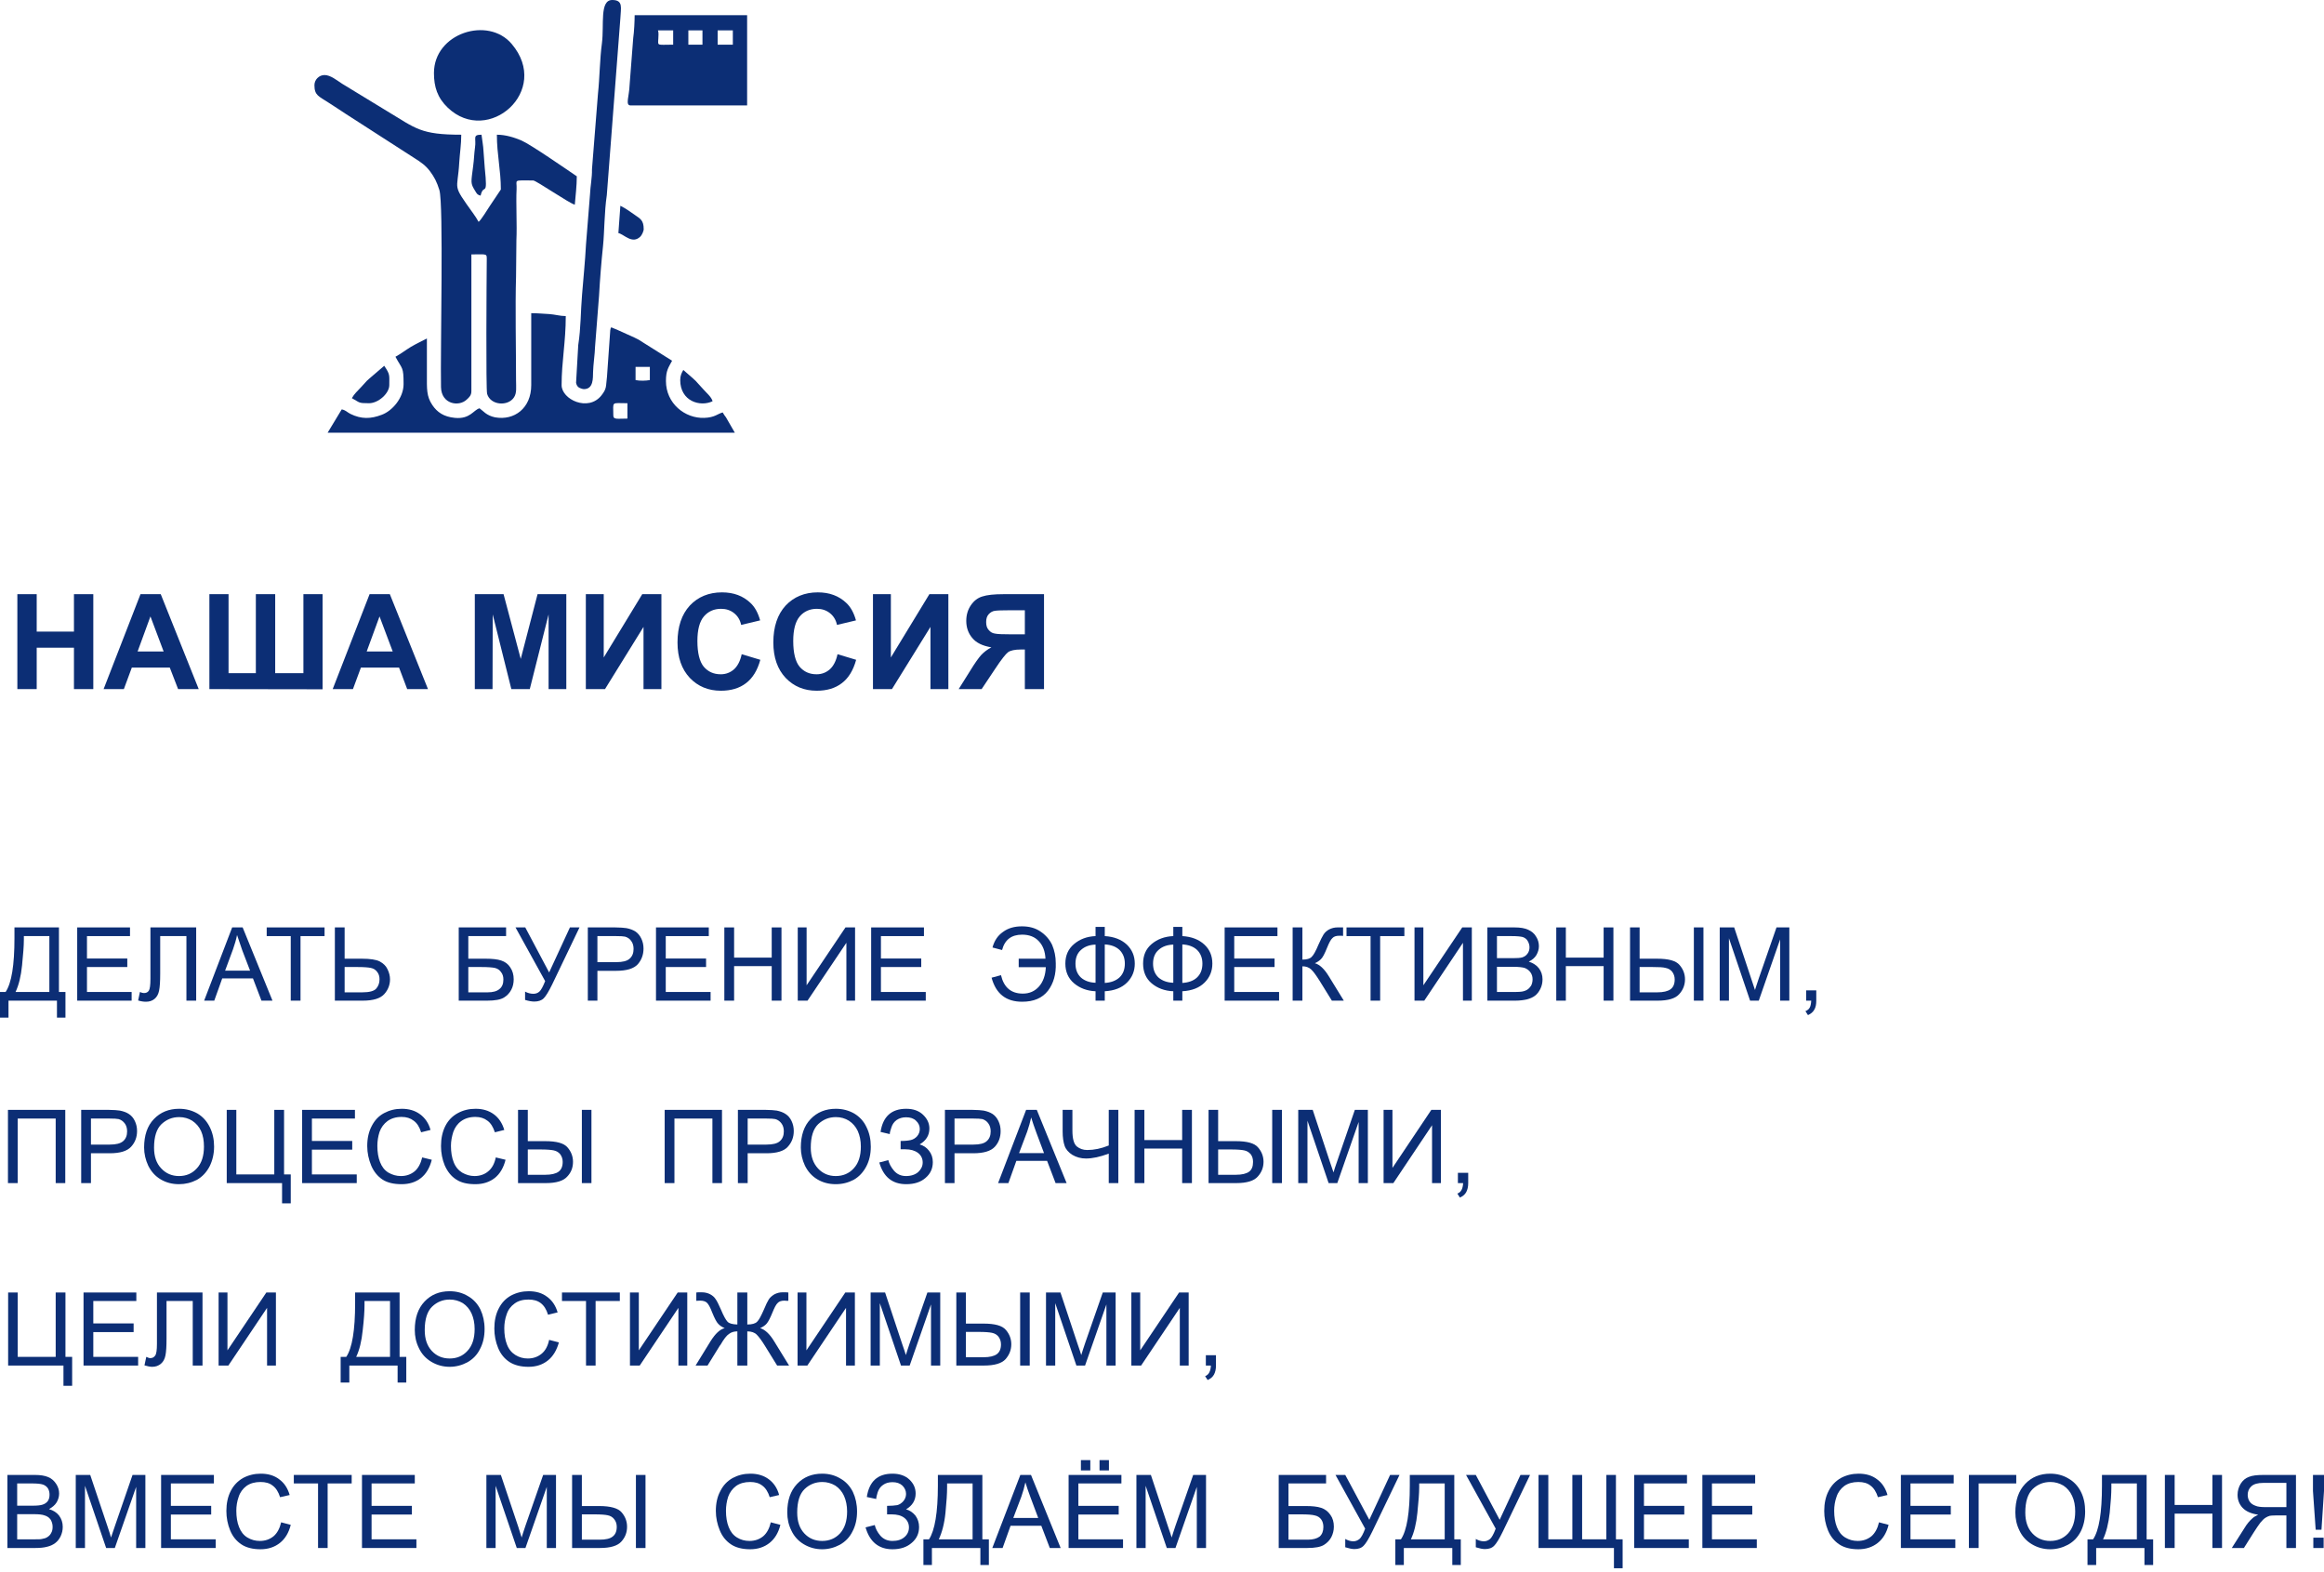 <svg width="442" height="299" viewBox="0 0 442 299" fill="none" xmlns="http://www.w3.org/2000/svg">
<path d="M3.301 131.056V113.002H6.981V120.12H14.065V113.002H17.745V131.056H14.065V123.181H6.981V131.056H3.301Z" fill="#0C2E75"/>
<path d="M37.794 131.056H33.873L32.291 126.964H25.07L23.557 131.056H19.705L26.72 113.002H30.572L37.794 131.056V131.056ZM31.122 123.903L28.612 117.232L26.17 123.903H31.122Z" fill="#0C2E75"/>
<path d="M39.822 113.002H43.468V128.03H48.66V113.002H52.34V128.03H57.705V113.002H61.35V131.09L39.822 131.056V113.002Z" fill="#0C2E75"/>
<path d="M81.398 131.056H77.444L75.896 126.964H68.64L67.127 131.056H63.275L70.291 113.002H74.142L81.398 131.056ZM74.692 123.903L72.182 117.232L69.74 123.903H74.692Z" fill="#0C2E75"/>
<path d="M90.305 131.056V113.002H95.773L99.04 125.313L102.238 113.002H107.706V131.056H104.336V116.853L100.759 131.056H97.252L93.71 116.853L93.675 131.056H90.305Z" fill="#0C2E75"/>
<path d="M111.42 113.002H114.824V125.038L122.149 113.002H125.794V131.056H122.39V119.226L115.065 131.056H111.42V113.002Z" fill="#0C2E75"/>
<path d="M141.063 124.419L144.605 125.485C144.055 127.48 143.161 128.958 141.888 129.921C140.65 130.884 139.034 131.366 137.108 131.366C134.701 131.366 132.741 130.54 131.193 128.924C129.646 127.273 128.855 125.038 128.855 122.184C128.855 119.192 129.646 116.853 131.193 115.168C132.741 113.518 134.804 112.658 137.315 112.658C139.55 112.658 141.338 113.346 142.714 114.653C143.539 115.409 144.158 116.51 144.571 117.988L140.96 118.848C140.754 117.885 140.306 117.163 139.619 116.613C138.931 116.062 138.106 115.787 137.143 115.787C135.802 115.787 134.701 116.269 133.876 117.232C133.05 118.195 132.638 119.776 132.638 121.909C132.638 124.178 133.05 125.829 133.841 126.792C134.667 127.755 135.733 128.236 137.074 128.236C138.037 128.236 138.862 127.927 139.584 127.308C140.272 126.689 140.788 125.726 141.063 124.419Z" fill="#0C2E75"/>
<path d="M159.289 124.419L162.831 125.485C162.281 127.48 161.387 128.958 160.114 129.921C158.876 130.884 157.26 131.366 155.334 131.366C152.927 131.366 150.967 130.54 149.419 128.924C147.872 127.273 147.081 125.038 147.081 122.184C147.081 119.192 147.872 116.853 149.419 115.168C150.967 113.518 153.03 112.658 155.541 112.658C157.776 112.658 159.564 113.346 160.94 114.653C161.765 115.409 162.384 116.51 162.797 117.988L159.186 118.848C158.98 117.885 158.533 117.163 157.845 116.613C157.157 116.062 156.332 115.787 155.369 115.787C154.028 115.787 152.927 116.269 152.102 117.232C151.276 118.195 150.864 119.776 150.864 121.909C150.864 124.178 151.276 125.829 152.067 126.792C152.893 127.755 153.959 128.236 155.3 128.236C156.263 128.236 157.088 127.927 157.81 127.308C158.498 126.689 159.014 125.726 159.289 124.419Z" fill="#0C2E75"/>
<path d="M166.029 113.002H169.434V125.038L176.759 113.002H180.369V131.056H176.965V119.226L169.64 131.056H166.029V113.002Z" fill="#0C2E75"/>
<path d="M194.916 131.056V123.525H194.159C193.025 123.525 192.199 123.697 191.718 124.041C191.271 124.385 190.445 125.416 189.311 127.136L186.697 131.056H182.33L184.53 127.548C185.39 126.138 186.078 125.175 186.594 124.591C187.11 124.041 187.763 123.525 188.554 123.112C186.869 122.837 185.665 122.252 184.909 121.324C184.152 120.43 183.774 119.329 183.774 118.091C183.774 116.991 184.049 115.994 184.634 115.134C185.184 114.309 185.906 113.724 186.8 113.449C187.729 113.139 189.07 113.002 190.892 113.002H198.561V131.056H194.916V131.056ZM194.916 116.062H192.062C190.617 116.062 189.654 116.097 189.207 116.166C188.76 116.234 188.382 116.441 188.038 116.819C187.694 117.197 187.557 117.679 187.557 118.298C187.557 118.951 187.694 119.433 188.038 119.811C188.348 120.189 188.726 120.43 189.242 120.499C189.723 120.602 190.72 120.636 192.199 120.636H194.916V116.062Z" fill="#0C2E75"/>
<path fill-rule="evenodd" clip-rule="evenodd" d="M59.802 16.197C59.802 18.157 60.628 18.295 62.45 19.498C63.585 20.255 64.617 20.874 65.717 21.631L78.854 30.09C80.057 30.847 80.951 31.466 81.777 32.566C82.602 33.667 83.084 34.595 83.565 36.143C84.39 38.894 83.737 66.371 83.874 73.626C83.943 76.894 87.279 77.409 88.758 75.999C89.239 75.552 89.652 75.208 89.652 74.383V48.385C92.816 48.385 92.575 48.11 92.575 49.692C92.54 53.234 92.403 74.074 92.644 74.899C93.263 77.1 96.633 77.341 97.767 75.552C98.318 74.727 98.146 73.592 98.146 72.285C98.146 66.439 97.974 58.186 98.146 52.615L98.215 45.668C98.352 42.849 98.111 38.619 98.249 35.971C98.352 34.079 97.389 34.32 101.413 34.32C101.963 34.32 108.291 38.688 109.322 38.928C109.46 37.243 109.7 35.352 109.7 33.529C107.775 32.222 100.931 27.477 99.177 26.72C97.871 26.17 96.22 25.62 94.501 25.62C94.501 29.402 95.257 32.325 95.257 36.039C95.257 36.039 93.366 38.859 93.159 39.169C92.712 39.857 91.509 41.817 91.027 42.195C90.718 41.645 90.408 41.163 90.064 40.682C85.835 34.767 87.038 36.555 87.348 30.847C87.451 29.162 87.726 27.477 87.726 25.62C79.989 25.62 79.129 24.451 73.695 21.183L65.064 15.922C64.101 15.303 62.863 14.271 61.728 14.271C60.662 14.271 59.802 15.165 59.802 16.197V16.197Z" fill="#0C2E75"/>
<path fill-rule="evenodd" clip-rule="evenodd" d="M116.647 79.026C116.647 76.24 116.166 76.687 119.33 76.687V79.61C117.473 79.61 116.647 79.851 116.647 79.026ZM120.877 69.775H123.594V72.285C122.803 72.423 121.703 72.457 120.877 72.285V69.775ZM101.035 73.248C101.035 77.65 97.802 80.023 94.157 79.37C92.472 79.026 91.853 78.097 91.2 77.65C90.065 77.96 89.411 79.748 86.523 79.473C84.391 79.266 83.153 78.407 82.224 77.031C81.089 75.346 81.192 73.936 81.192 71.323C81.192 68.984 81.192 66.68 81.192 64.376C80.126 64.926 79.232 65.339 78.166 65.958C77.1 66.611 76.275 67.265 75.209 67.849C76.516 70.291 76.756 69.672 76.756 73.042C76.756 75.69 74.59 78.166 72.595 78.888C70.532 79.679 68.744 79.748 66.646 78.716C65.924 78.338 65.786 78.028 64.995 77.856L62.313 82.293H139.757L138.072 79.37C137.762 78.922 137.728 78.957 137.453 78.441C136.49 78.682 135.974 79.404 133.945 79.473C130.265 79.61 126.655 76.722 126.655 72.457C126.655 70.428 127.136 69.913 127.824 68.606L121.427 64.582C121.152 64.445 120.946 64.342 120.671 64.204L117.473 62.76C116.028 62.209 116.235 62.003 116.063 62.828L115.444 71.632C115.203 73.523 115.444 73.867 114.378 75.209C111.867 78.372 106.812 75.965 106.812 73.248C106.812 68.709 107.603 65.098 107.603 60.112C106.503 60.112 105.54 59.802 104.508 59.733C103.133 59.665 102.307 59.562 101.035 59.562V73.248V73.248Z" fill="#0C2E75"/>
<path fill-rule="evenodd" clip-rule="evenodd" d="M136.489 5.777H139.378V8.494H136.489V5.777V5.777ZM130.918 5.777H133.601V8.494H130.918V5.777V5.777ZM125.141 5.777H128.03V8.494C124.866 8.494 125.141 8.804 125.21 7.29C125.21 6.878 125.313 6.224 125.141 5.777V5.777ZM119.914 20.049H142.095V2.889H120.705C120.705 4.024 120.602 6.087 120.43 7.256L119.742 16.197C119.673 18.295 118.882 20.049 119.914 20.049Z" fill="#0C2E75"/>
<path fill-rule="evenodd" clip-rule="evenodd" d="M111.042 74.005C112.899 74.005 112.761 71.907 112.796 70.738C112.83 69.328 113.139 67.333 113.174 65.923L113.93 56.26C114.102 53.165 114.377 49.726 114.687 46.803C114.962 44.19 114.928 40.304 115.409 37.106L117.988 3.473C118.057 1.548 118.607 0 116.441 0C113.999 0 114.928 4.746 114.481 8.219C114.068 11.245 114.068 14.65 113.724 17.882L112.589 32.188C112.624 33.804 112.28 35.352 112.211 37.002L111.454 46.459C111.282 49.761 110.939 52.993 110.698 56.088C110.423 59.321 110.491 62.313 109.976 65.614L109.563 72.801C109.632 73.145 109.769 73.455 110.044 73.661C110.216 73.799 110.801 74.005 111.042 74.005V74.005Z" fill="#0C2E75"/>
<path fill-rule="evenodd" clip-rule="evenodd" d="M82.533 13.893C82.533 16.507 83.187 18.604 85.181 20.496C92.85 27.786 104.886 17.263 97.32 8.357C92.816 3.026 82.533 6.293 82.533 13.893Z" fill="#0C2E75"/>
<path fill-rule="evenodd" clip-rule="evenodd" d="M66.921 75.724C68.503 76.584 68.09 76.687 70.188 76.687C71.942 76.687 74.039 74.83 74.039 73.248C74.039 71.288 74.211 71.254 73.076 69.569L70.188 72.045C70.016 72.182 69.947 72.251 69.775 72.423L68.675 73.627C67.953 74.418 67.402 74.865 66.921 75.724V75.724Z" fill="#0C2E75"/>
<path fill-rule="evenodd" clip-rule="evenodd" d="M91.406 37.209C91.99 34.664 92.816 37.897 92.197 31.947C92.093 30.847 92.059 29.781 91.956 28.715C91.921 27.752 91.681 26.548 91.578 25.62C89.789 25.62 90.615 26.273 90.34 28.061C90.168 29.299 90.168 30.297 89.996 31.535C89.583 34.802 89.445 34.802 90.374 36.315C90.718 36.865 90.752 37.037 91.406 37.209Z" fill="#0C2E75"/>
<path fill-rule="evenodd" clip-rule="evenodd" d="M117.61 44.327C118.71 44.568 120.223 46.494 121.771 45.015C122.046 44.774 122.424 43.983 122.424 43.571C122.424 41.817 121.702 41.576 120.705 40.854C119.776 40.201 119.02 39.65 117.988 39.135L117.61 44.327V44.327Z" fill="#0C2E75"/>
<path fill-rule="evenodd" clip-rule="evenodd" d="M129.371 72.285C129.371 76.309 133.154 77.444 135.527 76.309C135.32 75.484 134.289 74.658 133.67 73.936L132.294 72.423C132.122 72.251 132.053 72.182 131.881 72.045C131.881 72.01 131.813 71.976 131.813 71.976L129.956 70.36C129.646 70.91 129.371 71.426 129.371 72.285V72.285Z" fill="#0C2E75"/>
<path d="M2.751 176.38H11.211V188.657H12.449V193.541H10.832V190.308H1.616V193.541H0V188.657H1.066C2.201 186.972 2.751 183.568 2.751 178.409V176.38V176.38ZM9.388 178.031H4.539V178.719C4.539 179.923 4.402 181.539 4.195 183.602C3.989 185.665 3.576 187.351 2.957 188.657H9.388V178.031Z" fill="#0C2E75"/>
<path d="M14.684 190.308V176.38H24.726V178.031H16.541V182.295H24.21V183.912H16.541V188.657H25.035V190.308H14.684Z" fill="#0C2E75"/>
<path d="M28.611 176.38H37.312V190.308H35.455V178.031H30.468V185.184C30.468 186.628 30.4 187.694 30.262 188.382C30.125 189.07 29.849 189.586 29.402 189.964C28.955 190.342 28.405 190.514 27.752 190.514C27.339 190.514 26.823 190.446 26.273 190.274L26.617 188.657C26.892 188.795 27.167 188.864 27.373 188.864C27.786 188.864 28.096 188.726 28.302 188.417C28.508 188.107 28.611 187.351 28.611 186.181V176.38V176.38Z" fill="#0C2E75"/>
<path d="M38.825 190.308L44.156 176.38H46.15L51.824 190.308H49.727L48.11 186.078H42.264L40.751 190.308H38.825V190.308ZM42.814 184.599H47.56L46.081 180.748C45.669 179.544 45.325 178.581 45.084 177.825C44.912 178.719 44.637 179.613 44.327 180.507L42.814 184.599Z" fill="#0C2E75"/>
<path d="M55.297 190.308V178.031H50.724V176.38H61.728V178.031H57.154V190.308H55.297Z" fill="#0C2E75"/>
<path d="M63.688 176.38H65.545V182.33H68.846C70.394 182.33 71.529 182.502 72.216 182.846C72.904 183.224 73.42 183.705 73.695 184.324C74.005 184.943 74.177 185.597 74.177 186.25C74.177 187.316 73.798 188.279 73.076 189.07C72.32 189.895 70.978 190.308 68.984 190.308H63.688V176.38ZM65.545 188.726H68.915C70.256 188.726 71.15 188.485 71.563 188.004C71.976 187.522 72.182 186.938 72.182 186.25C72.182 185.7 72.044 185.218 71.735 184.84C71.425 184.427 71.047 184.187 70.531 184.084C70.05 183.98 69.19 183.912 68.021 183.912H65.545V188.726V188.726Z" fill="#0C2E75"/>
<path d="M87.245 176.38H96.254V178.031H89.067V182.33H92.403C93.607 182.33 94.604 182.433 95.326 182.674C96.048 182.914 96.633 183.327 97.045 183.98C97.493 184.634 97.699 185.39 97.699 186.25C97.699 186.938 97.561 187.626 97.252 188.21C96.942 188.829 96.461 189.345 95.842 189.723C95.223 190.102 94.157 190.308 92.678 190.308H87.245V176.38V176.38ZM89.067 188.726H92.747C93.744 188.726 94.501 188.52 94.982 188.107C95.498 187.694 95.739 187.11 95.739 186.284C95.739 185.734 95.601 185.253 95.292 184.875C95.016 184.462 94.638 184.221 94.122 184.084C93.607 183.98 92.747 183.912 91.543 183.912H89.067V188.726V188.726Z" fill="#0C2E75"/>
<path d="M98.043 176.38H99.9L104.439 184.943L108.394 176.38H110.216L105.023 187.213C104.37 188.554 103.82 189.448 103.407 189.861C102.994 190.274 102.375 190.48 101.619 190.48C101.137 190.48 100.553 190.377 99.865 190.17V188.589C100.381 188.864 100.897 189.001 101.447 189.001C101.894 189.001 102.272 188.864 102.582 188.589C102.926 188.279 103.27 187.626 103.682 186.594L98.043 176.38V176.38Z" fill="#0C2E75"/>
<path d="M111.798 190.308V176.38H117.025C117.954 176.38 118.642 176.449 119.158 176.518C119.845 176.656 120.396 176.862 120.877 177.171C121.324 177.481 121.702 177.928 121.977 178.513C122.253 179.097 122.39 179.716 122.39 180.404C122.39 181.573 122.012 182.57 121.29 183.396C120.533 184.221 119.158 184.634 117.197 184.634H113.621V190.308H111.798V190.308ZM113.621 182.983H117.232C118.401 182.983 119.261 182.777 119.742 182.33C120.258 181.883 120.499 181.264 120.499 180.473C120.499 179.888 120.361 179.372 120.052 178.96C119.777 178.547 119.364 178.272 118.882 178.134C118.573 178.066 118.023 178.031 117.197 178.031H113.621V182.983V182.983Z" fill="#0C2E75"/>
<path d="M124.763 190.308V176.38H134.804V178.031H126.62V182.295H134.288V183.912H126.62V188.657H135.148V190.308H124.763Z" fill="#0C2E75"/>
<path d="M137.762 190.308V176.38H139.619V182.123H146.772V176.38H148.629V190.308H146.772V183.74H139.619V190.308H137.762Z" fill="#0C2E75"/>
<path d="M151.724 176.38H153.409V187.385L160.802 176.38H162.625V190.308H160.974V179.304L153.581 190.308H151.724V176.38Z" fill="#0C2E75"/>
<path d="M165.686 190.308V176.38H175.727V178.031H167.543V182.295H175.211V183.912H167.543V188.657H176.071V190.308H165.686Z" fill="#0C2E75"/>
<path d="M193.747 182.33V183.946H198.905C198.836 185.494 198.389 186.732 197.598 187.626C196.807 188.52 195.776 188.967 194.538 188.967C192.302 188.967 190.927 187.798 190.377 185.459L188.588 185.941C189.414 189.001 191.339 190.514 194.4 190.514C196.601 190.514 198.217 189.827 199.318 188.417C200.384 187.007 200.865 185.253 200.796 183.19C200.796 181.917 200.556 180.782 200.109 179.716C199.627 178.685 198.871 177.825 197.908 177.171C196.91 176.484 195.741 176.174 194.366 176.174C192.921 176.174 191.718 176.518 190.755 177.24C189.758 177.928 189.104 178.925 188.76 180.198L190.583 180.679C191.099 178.719 192.371 177.756 194.4 177.756C195.741 177.756 196.807 178.169 197.564 178.994C198.355 179.819 198.767 180.92 198.836 182.33H193.747V182.33Z" fill="#0C2E75"/>
<path d="M208.362 178.031V176.277H210.116V178.031C211.87 178.134 213.28 178.685 214.311 179.647C215.309 180.61 215.824 181.814 215.824 183.258C215.824 184.668 215.343 185.872 214.346 186.869C213.348 187.866 211.939 188.417 210.116 188.52V190.308H208.362V188.52C206.746 188.451 205.37 187.935 204.27 187.007C203.169 186.078 202.619 184.806 202.619 183.258C202.619 181.711 203.169 180.473 204.27 179.544C205.37 178.616 206.711 178.1 208.362 178.031V178.031ZM210.116 179.613V186.938C211.285 186.869 212.214 186.525 212.901 185.906C213.589 185.253 213.933 184.393 213.933 183.258C213.933 182.192 213.589 181.333 212.936 180.679C212.248 180.026 211.32 179.682 210.116 179.613ZM208.362 179.647C207.227 179.682 206.299 180.026 205.611 180.645C204.889 181.264 204.545 182.158 204.545 183.258C204.545 184.393 204.889 185.253 205.577 185.906C206.264 186.525 207.227 186.869 208.362 186.904V179.647Z" fill="#0C2E75"/>
<path d="M223.149 178.031V176.277H224.869V178.031C226.622 178.134 228.032 178.685 229.064 179.647C230.096 180.61 230.577 181.814 230.577 183.258C230.577 184.668 230.096 185.872 229.098 186.869C228.101 187.866 226.691 188.417 224.869 188.52V190.308H223.149V188.52C221.499 188.451 220.123 187.935 219.023 187.007C217.922 186.078 217.406 184.806 217.406 183.258C217.406 181.711 217.922 180.473 219.023 179.544C220.123 178.616 221.499 178.1 223.149 178.031V178.031ZM224.869 179.613V186.938C226.038 186.869 227.001 186.525 227.654 185.906C228.342 185.253 228.686 184.393 228.686 183.258C228.686 182.192 228.342 181.333 227.689 180.679C227.001 180.026 226.072 179.682 224.869 179.613ZM223.149 179.647C221.98 179.682 221.051 180.026 220.364 180.645C219.642 181.264 219.298 182.158 219.298 183.258C219.298 184.393 219.642 185.253 220.329 185.906C221.051 186.525 221.98 186.869 223.149 186.904V179.647V179.647Z" fill="#0C2E75"/>
<path d="M232.916 190.308V176.38H242.957V178.031H234.738V182.295H242.407V183.912H234.738V188.657H243.267V190.308H232.916Z" fill="#0C2E75"/>
<path d="M245.846 176.38H247.703V182.502C248.529 182.502 249.148 182.33 249.457 181.986C249.801 181.676 250.248 180.885 250.764 179.647C251.176 178.719 251.486 178.1 251.727 177.722C251.967 177.343 252.346 176.999 252.793 176.759C253.274 176.518 253.79 176.38 254.34 176.38C255.028 176.38 255.406 176.38 255.441 176.38V177.997C255.372 177.997 255.269 177.997 255.097 177.962C254.89 177.962 254.753 177.962 254.719 177.962C254.134 177.962 253.687 178.1 253.412 178.409C253.102 178.685 252.793 179.269 252.414 180.198C251.933 181.401 251.555 182.123 251.211 182.433C250.901 182.742 250.523 182.983 250.076 183.189C250.97 183.43 251.864 184.256 252.724 185.665L255.578 190.308H253.309L250.97 186.525C250.317 185.494 249.801 184.771 249.354 184.359C248.941 183.98 248.391 183.774 247.703 183.774V190.308H245.846V176.38Z" fill="#0C2E75"/>
<path d="M260.667 190.308V178.031H256.094V176.38H267.098V178.031H262.49V190.308H260.667Z" fill="#0C2E75"/>
<path d="M269.024 176.38H270.709V187.385L278.103 176.38H279.925V190.308H278.24V179.304L270.881 190.308H269.024V176.38Z" fill="#0C2E75"/>
<path d="M282.883 190.308V176.38H288.076C289.142 176.38 290.001 176.518 290.655 176.828C291.274 177.103 291.79 177.515 292.133 178.1C292.512 178.685 292.684 179.304 292.684 179.957C292.684 180.542 292.512 181.092 292.202 181.642C291.893 182.158 291.411 182.57 290.758 182.88C291.583 183.155 292.237 183.568 292.684 184.152C293.131 184.737 293.371 185.459 293.371 186.25C293.371 186.903 293.234 187.522 292.959 188.073C292.684 188.623 292.34 189.07 291.927 189.379C291.514 189.689 291.033 189.895 290.414 190.067C289.795 190.205 289.038 190.308 288.179 190.308H282.883V190.308ZM284.705 182.227H287.732C288.523 182.227 289.107 182.192 289.485 182.089C289.933 181.951 290.276 181.711 290.517 181.367C290.758 181.057 290.895 180.645 290.895 180.163C290.895 179.716 290.758 179.304 290.552 178.96C290.345 178.581 290.001 178.341 289.589 178.203C289.176 178.1 288.488 178.031 287.491 178.031H284.705V182.227ZM284.705 188.657H288.179C288.763 188.657 289.176 188.623 289.417 188.589C289.864 188.52 290.208 188.382 290.483 188.21C290.758 188.038 290.999 187.763 291.205 187.454C291.377 187.11 291.48 186.697 291.48 186.25C291.48 185.734 291.342 185.287 291.067 184.909C290.792 184.531 290.414 184.256 289.967 184.084C289.485 183.946 288.798 183.877 287.938 183.877H284.705V188.657V188.657Z" fill="#0C2E75"/>
<path d="M295.985 190.308V176.38H297.807V182.123H304.995V176.38H306.852V190.308H304.995V183.74H297.807V190.308H295.985Z" fill="#0C2E75"/>
<path d="M310.016 176.38H311.838V182.33H315.174C317.34 182.33 318.75 182.708 319.438 183.533C320.126 184.324 320.47 185.253 320.47 186.25C320.47 187.316 320.092 188.279 319.369 189.07C318.647 189.895 317.272 190.308 315.277 190.308H310.016V176.38ZM311.838 188.726H315.208C316.343 188.726 317.203 188.52 317.719 188.141C318.235 187.763 318.51 187.144 318.51 186.284C318.51 185.7 318.338 185.218 318.028 184.806C317.719 184.427 317.306 184.187 316.79 184.084C316.309 183.946 315.483 183.912 314.314 183.912H311.838V188.726V188.726ZM322.155 176.38H323.977V190.308H322.155V176.38Z" fill="#0C2E75"/>
<path d="M327.073 190.308V176.38H329.824L333.091 186.216C333.4 187.144 333.641 187.832 333.779 188.279C333.916 187.798 334.191 187.041 334.501 186.078L337.871 176.38H340.312V190.308H338.559V178.65L334.501 190.308H332.85L328.827 178.444V190.308H327.073V190.308Z" fill="#0C2E75"/>
<path d="M343.51 190.308V188.348H345.436V190.308C345.436 190.996 345.333 191.58 345.058 192.027C344.817 192.474 344.404 192.818 343.854 193.059L343.373 192.302C343.751 192.165 344.026 191.924 344.198 191.615C344.37 191.305 344.439 190.858 344.473 190.308H343.51V190.308Z" fill="#0C2E75"/>
<path d="M1.513 211.079H12.415V225.006H10.592V212.73H3.37V225.006H1.513V211.079Z" fill="#0C2E75"/>
<path d="M15.441 225.006V211.079H20.702C21.631 211.079 22.319 211.148 22.8 211.216C23.488 211.354 24.073 211.56 24.52 211.87C25.001 212.179 25.379 212.626 25.654 213.211C25.93 213.796 26.067 214.415 26.067 215.102C26.067 216.272 25.689 217.269 24.932 218.094C24.176 218.92 22.834 219.332 20.874 219.332H17.298V225.006H15.441V225.006ZM17.298 217.682H20.874C22.078 217.682 22.903 217.475 23.419 217.028C23.935 216.581 24.176 215.962 24.176 215.171C24.176 214.587 24.038 214.071 23.729 213.658C23.419 213.245 23.041 212.97 22.559 212.833C22.25 212.764 21.665 212.73 20.84 212.73H17.298V217.682Z" fill="#0C2E75"/>
<path d="M27.408 218.232C27.408 215.928 28.027 214.105 29.265 212.833C30.503 211.526 32.12 210.873 34.08 210.873C35.352 210.873 36.521 211.182 37.553 211.767C38.585 212.386 39.341 213.245 39.891 214.346C40.442 215.446 40.717 216.684 40.717 218.06C40.717 219.47 40.407 220.742 39.857 221.843C39.272 222.943 38.481 223.803 37.45 224.387C36.384 224.938 35.249 225.213 34.045 225.213C32.739 225.213 31.569 224.903 30.538 224.284C29.506 223.665 28.749 222.805 28.199 221.705C27.683 220.605 27.408 219.435 27.408 218.232V218.232ZM29.3 218.266C29.3 219.951 29.747 221.258 30.675 222.221C31.569 223.184 32.704 223.665 34.045 223.665C35.421 223.665 36.556 223.184 37.45 222.186C38.344 221.224 38.791 219.848 38.791 218.06C38.791 216.925 38.619 215.962 38.241 215.102C37.862 214.277 37.278 213.624 36.556 213.142C35.834 212.695 35.008 212.454 34.08 212.454C32.773 212.454 31.672 212.901 30.709 213.796C29.781 214.69 29.3 216.168 29.3 218.266V218.266Z" fill="#0C2E75"/>
<path d="M43.123 211.079H44.946V223.356H52.168V211.079H54.025V223.356H55.297V228.858H53.647V225.006H43.123V211.079Z" fill="#0C2E75"/>
<path d="M57.464 225.006V211.079H67.505V212.73H59.321V216.994H66.99V218.644H59.321V223.356H67.849V225.006H57.464Z" fill="#0C2E75"/>
<path d="M80.298 220.123L82.121 220.57C81.742 222.083 81.055 223.253 80.057 224.043C79.06 224.834 77.822 225.213 76.378 225.213C74.899 225.213 73.661 224.938 72.732 224.319C71.804 223.7 71.082 222.805 70.6 221.671C70.119 220.501 69.844 219.263 69.844 217.957C69.844 216.512 70.119 215.24 70.704 214.14C71.254 213.073 72.01 212.248 73.042 211.698C74.074 211.148 75.174 210.873 76.412 210.873C77.788 210.873 78.957 211.216 79.92 211.939C80.848 212.626 81.536 213.624 81.88 214.896L80.092 215.343C79.782 214.311 79.301 213.589 78.682 213.142C78.063 212.661 77.306 212.42 76.378 212.42C75.312 212.42 74.418 212.695 73.695 213.211C73.007 213.727 72.492 214.415 72.182 215.274C71.907 216.134 71.769 217.028 71.769 217.922C71.769 219.126 71.942 220.158 72.285 221.017C72.629 221.911 73.145 222.565 73.867 223.012C74.589 223.424 75.38 223.665 76.24 223.665C77.272 223.665 78.132 223.356 78.854 222.771C79.541 222.186 80.023 221.292 80.298 220.123Z" fill="#0C2E75"/>
<path d="M94.294 220.123L96.151 220.57C95.773 222.083 95.085 223.253 94.088 224.043C93.056 224.834 91.853 225.213 90.408 225.213C88.895 225.213 87.692 224.938 86.763 224.319C85.8 223.7 85.112 222.805 84.597 221.671C84.115 220.501 83.874 219.263 83.874 217.957C83.874 216.512 84.15 215.24 84.7 214.14C85.25 213.073 86.041 212.248 87.073 211.698C88.07 211.148 89.205 210.873 90.443 210.873C91.818 210.873 92.988 211.216 93.95 211.939C94.879 212.626 95.532 213.624 95.911 214.896L94.122 215.343C93.778 214.311 93.331 213.589 92.712 213.142C92.093 212.661 91.337 212.42 90.408 212.42C89.342 212.42 88.448 212.695 87.726 213.211C87.004 213.727 86.522 214.415 86.213 215.274C85.938 216.134 85.766 217.028 85.766 217.922C85.766 219.126 85.938 220.158 86.282 221.017C86.626 221.911 87.176 222.565 87.898 223.012C88.62 223.424 89.411 223.665 90.237 223.665C91.268 223.665 92.162 223.356 92.85 222.771C93.572 222.186 94.054 221.292 94.294 220.123V220.123Z" fill="#0C2E75"/>
<path d="M98.524 211.079H100.381V217.028H103.683C105.849 217.028 107.259 217.406 107.947 218.232C108.635 219.023 108.979 219.951 108.979 220.948C108.979 222.049 108.635 222.977 107.878 223.768C107.156 224.594 105.78 225.006 103.82 225.006H98.524V211.079V211.079ZM100.381 223.424H103.717C104.852 223.424 105.712 223.218 106.228 222.84C106.743 222.462 107.018 221.843 107.018 220.983C107.018 220.398 106.847 219.917 106.537 219.504C106.228 219.126 105.815 218.885 105.299 218.782C104.818 218.679 103.992 218.61 102.823 218.61H100.381V223.424ZM110.664 211.079H112.486V225.006H110.664V211.079Z" fill="#0C2E75"/>
<path d="M126.414 211.079H137.315V225.006H135.492V212.73H128.271V225.006H126.414V211.079Z" fill="#0C2E75"/>
<path d="M140.341 225.006V211.079H145.602C146.531 211.079 147.219 211.148 147.734 211.216C148.388 211.354 148.972 211.56 149.419 211.87C149.901 212.179 150.279 212.626 150.554 213.211C150.829 213.796 150.967 214.415 150.967 215.102C150.967 216.272 150.589 217.269 149.832 218.094C149.11 218.92 147.734 219.332 145.774 219.332H142.198V225.006H140.341ZM142.198 217.682H145.774C146.978 217.682 147.838 217.475 148.319 217.028C148.835 216.581 149.076 215.962 149.076 215.171C149.076 214.587 148.938 214.071 148.629 213.658C148.319 213.245 147.941 212.97 147.459 212.833C147.15 212.764 146.6 212.73 145.74 212.73H142.198V217.682V217.682Z" fill="#0C2E75"/>
<path d="M152.309 218.232C152.309 215.928 152.928 214.105 154.166 212.833C155.404 211.526 157.02 210.873 158.98 210.873C160.252 210.873 161.422 211.182 162.453 211.767C163.485 212.386 164.276 213.245 164.792 214.346C165.342 215.446 165.617 216.684 165.617 218.06C165.617 219.47 165.342 220.742 164.757 221.843C164.173 222.943 163.382 223.803 162.35 224.387C161.284 224.938 160.184 225.213 158.946 225.213C157.639 225.213 156.47 224.903 155.438 224.284C154.406 223.665 153.65 222.805 153.1 221.705C152.584 220.605 152.309 219.435 152.309 218.232V218.232ZM154.2 218.266C154.2 219.951 154.681 221.258 155.576 222.221C156.47 223.184 157.604 223.665 158.946 223.665C160.321 223.665 161.49 223.184 162.385 222.186C163.279 221.224 163.726 219.848 163.726 218.06C163.726 216.925 163.519 215.962 163.141 215.102C162.763 214.277 162.178 213.624 161.456 213.142C160.734 212.695 159.909 212.454 158.98 212.454C157.673 212.454 156.573 212.901 155.61 213.796C154.681 214.69 154.2 216.168 154.2 218.266V218.266Z" fill="#0C2E75"/>
<path d="M167.233 221.086L168.952 220.639C169.09 221.292 169.468 221.98 170.018 222.634C170.603 223.321 171.36 223.665 172.322 223.665C173.285 223.665 174.076 223.39 174.627 222.909C175.177 222.393 175.486 221.808 175.486 221.086C175.486 220.329 175.177 219.71 174.592 219.263C174.008 218.816 173.182 218.576 172.185 218.576H171.291V216.994C172.151 216.994 172.77 216.925 173.217 216.822C173.664 216.719 174.076 216.478 174.42 216.1C174.764 215.687 174.936 215.24 174.936 214.724C174.936 214.105 174.695 213.589 174.214 213.142C173.767 212.695 173.113 212.489 172.322 212.489C171.635 212.489 171.05 212.661 170.534 213.005C170.053 213.349 169.709 213.83 169.537 214.415C169.331 214.965 169.227 215.412 169.227 215.687L167.474 215.274C167.921 212.351 169.537 210.873 172.357 210.873C173.698 210.873 174.764 211.251 175.555 212.007C176.346 212.764 176.759 213.624 176.759 214.621C176.759 215.928 176.14 216.925 174.902 217.647C175.624 217.854 176.208 218.232 176.69 218.851C177.171 219.47 177.412 220.158 177.412 221.017C177.412 222.221 176.965 223.218 176.036 224.009C175.108 224.834 173.87 225.213 172.357 225.213C169.709 225.213 168.024 223.837 167.233 221.086V221.086Z" fill="#0C2E75"/>
<path d="M179.716 225.006V211.079H184.943C185.872 211.079 186.594 211.148 187.076 211.216C187.763 211.354 188.314 211.56 188.795 211.87C189.242 212.179 189.62 212.626 189.895 213.211C190.171 213.796 190.308 214.415 190.308 215.102C190.308 216.272 189.964 217.269 189.208 218.094C188.451 218.92 187.076 219.332 185.115 219.332H181.539V225.006H179.716ZM181.539 217.682H185.15C186.319 217.682 187.179 217.475 187.66 217.028C188.176 216.581 188.417 215.962 188.417 215.171C188.417 214.587 188.279 214.071 187.97 213.658C187.695 213.245 187.282 212.97 186.835 212.833C186.491 212.764 185.941 212.73 185.115 212.73H181.539V217.682V217.682Z" fill="#0C2E75"/>
<path d="M189.826 225.006L195.156 211.079H197.185L202.86 225.006H200.762L199.146 220.777H193.299L191.786 225.006H189.826ZM193.815 219.298H198.561L197.117 215.446C196.67 214.277 196.36 213.28 196.119 212.523C195.913 213.452 195.672 214.311 195.363 215.206L193.815 219.298Z" fill="#0C2E75"/>
<path d="M212.695 225.006H210.873V219.401C209.222 220.02 207.778 220.329 206.54 220.329C205.577 220.329 204.717 220.089 203.961 219.642C203.238 219.195 202.723 218.61 202.482 217.922C202.241 217.234 202.104 216.306 202.104 215.171V211.079H203.961V214.999C203.961 216.547 204.236 217.544 204.786 218.025C205.336 218.472 205.989 218.713 206.78 218.713C208.087 218.713 209.428 218.438 210.873 217.853V211.079H212.695V225.006V225.006Z" fill="#0C2E75"/>
<path d="M215.79 225.006V211.079H217.647V216.822H224.834V211.079H226.691V225.006H224.834V218.438H217.647V225.006H215.79Z" fill="#0C2E75"/>
<path d="M229.855 211.079H231.678V217.028H235.014C237.18 217.028 238.59 217.406 239.278 218.232C239.966 219.023 240.31 219.951 240.31 220.948C240.31 222.049 239.931 222.977 239.209 223.768C238.487 224.594 237.112 225.006 235.117 225.006H229.855V211.079V211.079ZM231.678 223.424H235.048C236.183 223.424 237.043 223.218 237.559 222.84C238.074 222.462 238.315 221.843 238.315 220.983C238.315 220.398 238.178 219.917 237.868 219.504C237.524 219.126 237.146 218.885 236.63 218.782C236.149 218.679 235.323 218.61 234.154 218.61H231.678V223.424V223.424ZM241.96 211.079H243.817V225.006H241.96V211.079Z" fill="#0C2E75"/>
<path d="M246.912 225.006V211.079H249.663L252.93 220.948C253.24 221.843 253.48 222.53 253.618 222.977C253.755 222.496 253.996 221.739 254.34 220.777L257.676 211.079H260.152V225.006H258.398V213.383L254.34 225.006H252.689L248.666 213.142V225.006H246.912V225.006Z" fill="#0C2E75"/>
<path d="M263.144 211.079H264.829V222.118L272.222 211.079H274.045V225.006H272.36V214.002L265.001 225.006H263.144V211.079Z" fill="#0C2E75"/>
<path d="M277.277 225.006V223.046H279.238V225.006C279.238 225.694 279.1 226.279 278.859 226.726C278.619 227.173 278.206 227.517 277.656 227.757L277.174 227.001C277.553 226.863 277.793 226.623 277.965 226.313C278.137 226.004 278.24 225.557 278.275 225.006H277.277Z" fill="#0C2E75"/>
<path d="M1.547 245.812H3.37V258.054H10.592V245.812H12.449V258.054H13.721V263.556H12.07V259.705H1.547V245.812Z" fill="#0C2E75"/>
<path d="M15.888 259.705V245.812H25.929V247.428H17.745V251.692H25.413V253.343H17.745V258.054H26.273V259.705H15.888Z" fill="#0C2E75"/>
<path d="M29.849 245.812H38.515V259.705H36.658V247.428H31.672V254.581C31.672 256.06 31.603 257.126 31.466 257.779C31.328 258.467 31.053 258.983 30.606 259.361C30.159 259.739 29.609 259.945 28.955 259.945C28.543 259.945 28.061 259.842 27.477 259.67L27.82 258.054C28.13 258.192 28.371 258.295 28.577 258.295C28.99 258.295 29.299 258.123 29.506 257.813C29.746 257.504 29.849 256.747 29.849 255.578V245.812Z" fill="#0C2E75"/>
<path d="M41.576 245.812H43.261V256.816L50.655 245.812H52.477V259.705H50.792V248.735L43.433 259.705H41.576V245.812Z" fill="#0C2E75"/>
<path d="M67.54 245.812H75.999V258.054H77.272V262.937H75.621V259.705H66.439V262.937H64.789V258.054H65.855C66.99 256.369 67.54 252.965 67.54 247.841V245.812V245.812ZM74.177 247.428H69.328V248.15C69.328 249.319 69.225 250.936 68.984 252.999C68.778 255.062 68.365 256.747 67.746 258.054H74.177V247.428V247.428Z" fill="#0C2E75"/>
<path d="M78.888 252.93C78.888 250.626 79.507 248.838 80.745 247.531C81.983 246.224 83.565 245.571 85.525 245.571C86.832 245.571 87.967 245.88 88.999 246.499C90.03 247.084 90.821 247.944 91.371 249.044C91.887 250.145 92.162 251.383 92.162 252.758C92.162 254.168 91.887 255.44 91.303 256.541C90.752 257.676 89.927 258.501 88.895 259.086C87.864 259.636 86.729 259.945 85.525 259.945C84.219 259.945 83.049 259.601 82.018 258.982C80.986 258.363 80.195 257.504 79.679 256.403C79.129 255.303 78.888 254.168 78.888 252.93V252.93ZM80.78 252.964C80.78 254.649 81.227 255.956 82.121 256.919C83.015 257.882 84.15 258.363 85.525 258.363C86.901 258.363 88.036 257.882 88.93 256.885C89.824 255.922 90.271 254.546 90.271 252.758C90.271 251.623 90.065 250.66 89.686 249.801C89.308 248.975 88.758 248.322 88.036 247.84C87.279 247.393 86.454 247.153 85.525 247.153C84.253 247.153 83.118 247.6 82.189 248.494C81.261 249.388 80.78 250.867 80.78 252.964V252.964Z" fill="#0C2E75"/>
<path d="M104.439 254.821L106.296 255.303C105.883 256.782 105.195 257.951 104.198 258.742C103.201 259.533 101.997 259.945 100.519 259.945C99.04 259.945 97.836 259.636 96.873 259.017C95.945 258.398 95.223 257.538 94.741 256.369C94.26 255.2 94.019 253.962 94.019 252.655C94.019 251.211 94.294 249.938 94.844 248.872C95.395 247.772 96.186 246.946 97.183 246.396C98.215 245.846 99.349 245.571 100.553 245.571C101.963 245.571 103.132 245.915 104.061 246.637C105.023 247.325 105.677 248.322 106.055 249.594L104.233 250.041C103.923 249.01 103.442 248.288 102.857 247.84C102.238 247.359 101.447 247.153 100.519 247.153C99.453 247.153 98.558 247.393 97.871 247.909C97.148 248.425 96.633 249.113 96.358 249.973C96.048 250.832 95.91 251.726 95.91 252.621C95.91 253.824 96.082 254.856 96.426 255.716C96.77 256.61 97.32 257.263 98.043 257.71C98.765 258.157 99.556 258.363 100.381 258.363C101.413 258.363 102.272 258.054 102.995 257.469C103.717 256.885 104.198 255.991 104.439 254.821V254.821Z" fill="#0C2E75"/>
<path d="M111.455 259.705V247.428H106.881V245.812H117.885V247.428H113.277V259.705H111.455Z" fill="#0C2E75"/>
<path d="M119.811 245.812H121.496V256.816L128.89 245.812H130.712V259.705H129.027V248.735L121.668 259.705H119.811V245.812Z" fill="#0C2E75"/>
<path d="M142.129 245.812V251.898C143.023 251.898 143.642 251.726 143.986 251.383C144.33 251.073 144.743 250.282 145.293 249.044C145.671 248.116 145.981 247.497 146.221 247.118C146.462 246.74 146.84 246.431 147.287 246.156C147.769 245.915 148.25 245.777 148.801 245.777C149.42 245.777 149.798 245.777 149.935 245.812V247.394C149.867 247.394 149.763 247.394 149.592 247.394C149.385 247.359 149.248 247.359 149.213 247.359C148.629 247.359 148.182 247.497 147.906 247.806C147.597 248.081 147.287 248.7 146.909 249.629C146.497 250.626 146.153 251.314 145.843 251.692C145.568 252.036 145.121 252.345 144.571 252.586C145.465 252.861 146.359 253.652 147.219 255.062L150.073 259.705H147.803L145.465 255.922C144.846 254.925 144.33 254.237 143.917 253.824C143.505 253.412 142.886 253.205 142.129 253.205V259.705H140.238V253.205C139.653 253.205 139.103 253.343 138.656 253.687C138.174 253.996 137.659 254.684 137.04 255.75L136.902 255.922L134.564 259.705H132.294L135.148 255.062C136.042 253.652 136.902 252.827 137.831 252.586C137.315 252.38 136.902 252.105 136.593 251.761C136.283 251.451 135.905 250.729 135.458 249.629C135.079 248.631 134.736 248.012 134.426 247.737C134.151 247.497 133.738 247.359 133.154 247.359L132.431 247.394V245.812C132.5 245.777 132.844 245.777 133.498 245.777C134.082 245.777 134.632 245.915 135.079 246.156C135.526 246.396 135.87 246.706 136.111 247.084C136.386 247.462 136.696 248.116 137.108 249.044C137.624 250.282 138.071 251.073 138.381 251.383C138.725 251.726 139.344 251.864 140.238 251.898V245.812H142.129V245.812Z" fill="#0C2E75"/>
<path d="M151.689 245.812H153.374V256.816L160.768 245.812H162.59V259.705H160.905V248.735L153.546 259.705H151.689V245.812Z" fill="#0C2E75"/>
<path d="M165.583 259.705V245.812H168.334L171.601 255.647C171.91 256.541 172.151 257.229 172.288 257.71C172.426 257.194 172.701 256.438 173.011 255.475L176.381 245.812H178.822V259.705H177.068V248.081L173.011 259.705H171.36L167.336 247.841V259.705H165.583V259.705Z" fill="#0C2E75"/>
<path d="M181.883 245.812H183.705V251.727H187.041C189.208 251.727 190.618 252.105 191.305 252.93C191.993 253.721 192.337 254.65 192.337 255.647C192.337 256.747 191.959 257.676 191.237 258.501C190.514 259.292 189.139 259.705 187.144 259.705H181.883V245.812V245.812ZM183.705 258.123H187.076C188.21 258.123 189.07 257.917 189.586 257.538C190.102 257.16 190.377 256.541 190.377 255.681C190.377 255.097 190.205 254.615 189.895 254.203C189.586 253.824 189.173 253.584 188.657 253.48C188.176 253.377 187.351 253.308 186.181 253.308H183.705V258.123V258.123ZM194.022 245.812H195.845V259.705H194.022V245.812Z" fill="#0C2E75"/>
<path d="M198.939 259.705V245.812H201.691L204.958 255.647C205.267 256.541 205.508 257.229 205.645 257.71C205.783 257.194 206.058 256.438 206.367 255.475L209.738 245.812H212.179V259.705H210.425V248.081L206.367 259.705H204.717L200.693 247.841V259.705H198.939V259.705Z" fill="#0C2E75"/>
<path d="M215.171 245.812H216.856V256.816L224.25 245.812H226.072V259.705H224.387V248.735L217.028 259.705H215.171V245.812Z" fill="#0C2E75"/>
<path d="M229.339 259.705V257.745H231.265V259.705C231.265 260.427 231.127 260.977 230.887 261.424C230.646 261.871 230.233 262.215 229.683 262.456L229.202 261.734C229.58 261.562 229.855 261.321 229.993 261.011C230.165 260.702 230.268 260.289 230.302 259.705H229.339V259.705Z" fill="#0C2E75"/>
<path d="M1.41 294.403V280.51H6.637C7.703 280.51 8.528 280.647 9.182 280.923C9.835 281.198 10.316 281.645 10.695 282.229C11.073 282.814 11.245 283.399 11.245 284.052C11.245 284.637 11.073 285.221 10.763 285.737C10.454 286.253 9.938 286.665 9.319 287.009C10.144 287.25 10.798 287.663 11.245 288.247C11.692 288.866 11.933 289.554 11.933 290.379C11.933 291.033 11.795 291.617 11.52 292.202C11.245 292.752 10.901 293.165 10.488 293.474C10.076 293.784 9.56 294.025 8.975 294.162C8.356 294.334 7.6 294.403 6.706 294.403H1.41V294.403ZM3.267 286.356H6.258C7.084 286.356 7.668 286.287 8.012 286.184C8.494 286.046 8.838 285.806 9.078 285.496C9.319 285.152 9.422 284.774 9.422 284.258C9.422 283.811 9.319 283.399 9.113 283.055C8.872 282.711 8.563 282.47 8.15 282.332C7.737 282.195 7.049 282.126 6.052 282.126H3.267V286.356V286.356ZM3.267 292.752H6.74C7.325 292.752 7.737 292.752 7.978 292.684C8.391 292.615 8.769 292.512 9.044 292.305C9.319 292.133 9.56 291.893 9.732 291.549C9.938 291.205 10.007 290.827 10.007 290.379C10.007 289.864 9.869 289.417 9.629 289.004C9.353 288.626 8.975 288.351 8.494 288.213C8.047 288.041 7.359 287.972 6.465 287.972H3.267V292.752V292.752Z" fill="#0C2E75"/>
<path d="M14.409 294.403V280.51H17.16L20.462 290.345C20.771 291.239 20.977 291.927 21.115 292.408C21.287 291.893 21.528 291.136 21.872 290.173L25.207 280.51H27.649V294.403H25.895V282.78L21.837 294.403H20.186L16.163 282.573V294.403H14.409V294.403Z" fill="#0C2E75"/>
<path d="M30.64 294.403V280.51H40.682V282.126H32.497V286.39H40.166V288.041H32.497V292.752H41.026V294.403H30.64Z" fill="#0C2E75"/>
<path d="M53.474 289.52L55.297 290.001C54.919 291.514 54.231 292.649 53.234 293.44C52.236 294.231 50.998 294.644 49.554 294.644C48.075 294.644 46.837 294.334 45.909 293.715C44.98 293.096 44.258 292.236 43.777 291.067C43.295 289.898 43.055 288.66 43.055 287.353C43.055 285.909 43.33 284.637 43.88 283.57C44.43 282.47 45.221 281.679 46.218 281.094C47.25 280.544 48.385 280.269 49.589 280.269C50.998 280.269 52.168 280.613 53.096 281.335C54.059 282.023 54.712 283.02 55.091 284.327L53.268 284.74C52.959 283.742 52.477 282.986 51.858 282.539C51.274 282.057 50.483 281.851 49.554 281.851C48.488 281.851 47.594 282.092 46.872 282.608C46.184 283.123 45.668 283.811 45.393 284.671C45.084 285.531 44.946 286.425 44.946 287.319C44.946 288.523 45.118 289.554 45.462 290.414C45.806 291.308 46.322 291.961 47.044 292.408C47.8 292.855 48.557 293.062 49.417 293.062C50.448 293.062 51.308 292.752 52.03 292.168C52.718 291.583 53.199 290.689 53.474 289.52V289.52Z" fill="#0C2E75"/>
<path d="M60.49 294.403V282.126H55.882V280.51H66.886V282.126H62.313V294.403H60.49Z" fill="#0C2E75"/>
<path d="M68.846 294.403V280.51H78.888V282.126H70.669V286.39H78.338V288.041H70.669V292.752H79.197V294.403H68.846Z" fill="#0C2E75"/>
<path d="M92.506 294.403V280.51H95.257L98.559 290.345C98.834 291.239 99.075 291.927 99.212 292.408C99.35 291.893 99.625 291.136 99.934 290.173L103.304 280.51H105.746V294.403H103.992V282.78L99.934 294.403H98.284L94.26 282.573V294.403H92.506V294.403Z" fill="#0C2E75"/>
<path d="M108.806 280.51H110.663V286.425H113.964C116.131 286.425 117.575 286.837 118.229 287.628C118.916 288.419 119.26 289.348 119.26 290.345C119.26 291.446 118.916 292.374 118.16 293.199C117.438 293.99 116.097 294.403 114.102 294.403H108.806V280.51V280.51ZM110.663 292.821H113.999C115.168 292.821 115.993 292.649 116.509 292.237C117.025 291.858 117.3 291.239 117.3 290.379C117.3 289.795 117.128 289.313 116.819 288.935C116.509 288.522 116.097 288.282 115.581 288.179C115.099 288.075 114.274 288.007 113.105 288.007H110.663V292.821V292.821ZM120.945 280.51H122.768V294.403H120.945V280.51Z" fill="#0C2E75"/>
<path d="M146.6 289.52L148.422 290.001C148.044 291.514 147.356 292.649 146.359 293.44C145.362 294.231 144.124 294.644 142.679 294.644C141.201 294.644 139.963 294.334 139.034 293.715C138.106 293.096 137.384 292.236 136.902 291.067C136.421 289.898 136.146 288.66 136.146 287.353C136.146 285.909 136.421 284.637 137.005 283.57C137.555 282.47 138.312 281.679 139.344 281.094C140.375 280.544 141.476 280.269 142.714 280.269C144.089 280.269 145.259 280.613 146.221 281.335C147.15 282.023 147.838 283.02 148.182 284.327L146.393 284.74C146.084 283.742 145.602 282.986 144.983 282.539C144.364 282.057 143.608 281.851 142.679 281.851C141.613 281.851 140.719 282.092 139.997 282.608C139.309 283.123 138.793 283.811 138.484 284.671C138.209 285.531 138.071 286.425 138.071 287.319C138.071 288.523 138.243 289.554 138.587 290.414C138.931 291.308 139.447 291.961 140.169 292.408C140.891 292.855 141.682 293.062 142.542 293.062C143.574 293.062 144.433 292.752 145.155 292.168C145.843 291.583 146.325 290.689 146.6 289.52V289.52Z" fill="#0C2E75"/>
<path d="M149.729 287.628C149.729 285.324 150.348 283.536 151.586 282.229C152.824 280.923 154.406 280.269 156.366 280.269C157.673 280.269 158.808 280.579 159.839 281.198C160.871 281.782 161.662 282.642 162.212 283.742C162.728 284.843 163.003 286.081 163.003 287.456C163.003 288.866 162.728 290.139 162.143 291.239C161.593 292.374 160.768 293.199 159.736 293.784C158.704 294.334 157.57 294.644 156.366 294.644C155.059 294.644 153.89 294.3 152.858 293.681C151.827 293.062 151.036 292.202 150.52 291.102C149.97 290.001 149.729 288.866 149.729 287.628V287.628ZM151.62 287.663C151.62 289.348 152.067 290.655 152.962 291.617C153.856 292.58 154.991 293.062 156.366 293.062C157.742 293.062 158.876 292.58 159.771 291.617C160.665 290.62 161.112 289.245 161.112 287.456C161.112 286.356 160.905 285.359 160.527 284.499C160.149 283.674 159.599 283.02 158.876 282.539C158.12 282.092 157.295 281.851 156.4 281.851C155.094 281.851 153.959 282.298 153.03 283.192C152.102 284.086 151.62 285.565 151.62 287.663V287.663Z" fill="#0C2E75"/>
<path d="M164.619 290.483L166.373 290.036C166.511 290.689 166.854 291.377 167.439 292.065C168.024 292.718 168.78 293.062 169.743 293.062C170.706 293.062 171.463 292.821 172.047 292.305C172.597 291.824 172.872 291.205 172.872 290.483C172.872 289.726 172.563 289.107 171.978 288.66C171.394 288.213 170.603 288.007 169.571 288.007H168.711V286.39C169.537 286.39 170.19 286.322 170.637 286.253C171.084 286.15 171.463 285.875 171.806 285.496C172.15 285.084 172.322 284.637 172.322 284.121C172.322 283.536 172.082 282.986 171.634 282.539C171.153 282.092 170.534 281.885 169.743 281.885C169.021 281.885 168.436 282.057 167.955 282.401C167.439 282.745 167.13 283.227 166.923 283.811C166.751 284.396 166.648 284.808 166.648 285.084L164.86 284.705C165.307 281.748 166.923 280.269 169.743 280.269C171.084 280.269 172.185 280.647 172.976 281.404C173.767 282.161 174.145 283.02 174.145 284.052C174.145 285.324 173.526 286.356 172.322 287.044C173.044 287.25 173.629 287.663 174.11 288.247C174.558 288.866 174.798 289.589 174.798 290.414C174.798 291.617 174.351 292.615 173.423 293.406C172.494 294.231 171.291 294.644 169.743 294.644C167.13 294.644 165.41 293.234 164.619 290.483V290.483Z" fill="#0C2E75"/>
<path d="M178.375 280.51H186.835V292.752H188.073V297.636H186.457V294.403H177.24V297.636H175.624V292.752H176.69C177.791 291.067 178.375 287.663 178.375 282.539V280.51V280.51ZM184.978 282.126H180.129V282.848C180.129 284.018 180.026 285.634 179.819 287.697C179.613 289.761 179.166 291.446 178.547 292.752H184.978V282.126V282.126Z" fill="#0C2E75"/>
<path d="M188.726 294.403L194.056 280.51H196.085L201.725 294.403H199.662L198.045 290.173H192.199L190.686 294.403H188.726ZM192.715 288.694H197.461L196.017 284.843C195.569 283.674 195.26 282.711 195.019 281.92C194.813 282.848 194.572 283.742 194.263 284.602L192.715 288.694Z" fill="#0C2E75"/>
<path d="M203.238 294.403V280.51H213.28V282.126H205.095V286.39H212.764V288.041H205.095V292.752H213.589V294.403H203.238ZM205.577 279.65V277.69H207.365V279.65H205.577ZM209.119 279.65V277.69H210.907V279.65H209.119Z" fill="#0C2E75"/>
<path d="M216.134 294.403V280.51H218.885L222.152 290.345C222.461 291.239 222.702 291.927 222.84 292.408C222.977 291.893 223.252 291.136 223.562 290.173L226.932 280.51H229.373V294.403H227.62V282.78L223.562 294.403H221.911L217.888 282.573V294.403H216.134V294.403Z" fill="#0C2E75"/>
<path d="M243.198 280.51H252.208V282.126H245.055V286.425H248.357C249.595 286.425 250.557 286.528 251.28 286.769C252.002 287.009 252.586 287.456 253.033 288.11C253.481 288.729 253.687 289.485 253.687 290.345C253.687 291.067 253.515 291.721 253.205 292.34C252.896 292.924 252.414 293.44 251.795 293.818C251.176 294.197 250.145 294.403 248.632 294.403H243.198V280.51ZM245.055 292.821H248.735C249.698 292.821 250.454 292.615 250.97 292.237C251.452 291.824 251.692 291.205 251.692 290.414C251.692 289.829 251.555 289.348 251.28 288.97C251.005 288.591 250.592 288.316 250.076 288.213C249.595 288.075 248.7 288.007 247.497 288.007H245.055V292.821Z" fill="#0C2E75"/>
<path d="M253.996 280.51H255.853L260.427 289.038L264.382 280.51H266.17L260.977 291.308C260.324 292.649 259.773 293.543 259.361 293.956C258.948 294.403 258.363 294.609 257.573 294.609C257.125 294.609 256.541 294.472 255.853 294.265V292.684C256.335 292.959 256.85 293.131 257.401 293.131C257.848 293.131 258.226 292.959 258.57 292.684C258.879 292.408 259.258 291.755 259.636 290.723L253.996 280.51V280.51Z" fill="#0C2E75"/>
<path d="M268.13 280.51H276.59V292.752H277.828V297.636H276.211V294.403H266.995V297.636H265.379V292.752H266.445C267.58 291.067 268.13 287.663 268.13 282.539V280.51V280.51ZM274.767 282.126H269.918V282.848C269.918 284.018 269.781 285.634 269.574 287.697C269.368 289.761 268.955 291.446 268.336 292.752H274.767V282.126V282.126Z" fill="#0C2E75"/>
<path d="M278.825 280.51H280.682L285.222 289.038L289.176 280.51H290.999L285.806 291.308C285.153 292.649 284.603 293.543 284.19 293.956C283.777 294.403 283.193 294.609 282.402 294.609C281.92 294.609 281.37 294.472 280.682 294.265V292.684C281.164 292.959 281.679 293.131 282.23 293.131C282.677 293.131 283.055 292.959 283.399 292.684C283.708 292.408 284.087 291.755 284.465 290.723L278.825 280.51V280.51Z" fill="#0C2E75"/>
<path d="M292.615 280.51H294.472V292.752H299.045V280.51H300.902V292.752H305.511V280.51H307.333V292.752H308.606V298.255H306.955V294.403H292.615V280.51Z" fill="#0C2E75"/>
<path d="M310.807 294.403V280.51H320.848V282.126H312.664V286.39H320.332V288.041H312.664V292.752H321.192V294.403H310.807Z" fill="#0C2E75"/>
<path d="M323.771 294.403V280.51H333.813V282.126H325.594V286.39H333.262V288.041H325.594V292.752H334.122V294.403H323.771Z" fill="#0C2E75"/>
<path d="M357.369 289.52L359.192 290.001C358.813 291.514 358.126 292.649 357.128 293.44C356.131 294.231 354.893 294.644 353.449 294.644C351.97 294.644 350.732 294.334 349.804 293.715C348.875 293.096 348.153 292.236 347.671 291.067C347.19 289.898 346.949 288.66 346.949 287.353C346.949 285.909 347.224 284.637 347.775 283.57C348.325 282.47 349.116 281.679 350.113 281.094C351.145 280.544 352.279 280.269 353.483 280.269C354.893 280.269 356.062 280.613 356.991 281.335C357.954 282.023 358.607 283.02 358.985 284.327L357.163 284.74C356.853 283.742 356.372 282.986 355.753 282.539C355.168 282.057 354.377 281.851 353.449 281.851C352.383 281.851 351.489 282.092 350.766 282.608C350.079 283.123 349.563 283.811 349.288 284.671C348.978 285.531 348.841 286.425 348.841 287.319C348.841 288.523 349.013 289.554 349.356 290.414C349.7 291.308 350.216 291.961 350.938 292.408C351.695 292.855 352.451 293.062 353.311 293.062C354.343 293.062 355.203 292.752 355.925 292.168C356.612 291.583 357.094 290.689 357.369 289.52V289.52Z" fill="#0C2E75"/>
<path d="M361.53 294.403V280.51H371.572V282.126H363.353V286.39H371.022V288.041H363.353V292.752H371.881V294.403H361.53Z" fill="#0C2E75"/>
<path d="M374.46 280.51H383.47V282.126H376.317V294.403H374.46V280.51Z" fill="#0C2E75"/>
<path d="M383.298 287.628C383.298 285.324 383.917 283.536 385.155 282.229C386.393 280.923 387.975 280.269 389.935 280.269C391.242 280.269 392.377 280.579 393.409 281.198C394.44 281.782 395.231 282.642 395.781 283.742C396.332 284.843 396.572 286.081 396.572 287.456C396.572 288.866 396.297 290.139 395.747 291.239C395.163 292.374 394.372 293.199 393.306 293.784C392.274 294.334 391.139 294.644 389.935 294.644C388.629 294.644 387.459 294.3 386.428 293.681C385.396 293.062 384.605 292.202 384.089 291.102C383.539 290.001 383.298 288.866 383.298 287.628V287.628ZM385.19 287.663C385.19 289.348 385.637 290.655 386.531 291.617C387.425 292.58 388.56 293.062 389.935 293.062C391.311 293.062 392.446 292.58 393.34 291.617C394.234 290.62 394.681 289.245 394.681 287.456C394.681 286.356 394.509 285.359 394.096 284.499C393.718 283.674 393.168 283.02 392.446 282.539C391.689 282.092 390.864 281.851 389.97 281.851C388.663 281.851 387.528 282.298 386.6 283.192C385.671 284.086 385.19 285.565 385.19 287.663V287.663Z" fill="#0C2E75"/>
<path d="M399.771 280.51H408.265V292.752H409.503V297.636H407.852V294.403H398.67V297.636H397.02V292.752H398.086C399.22 291.067 399.771 287.663 399.771 282.539V280.51V280.51ZM406.408 282.126H401.559V282.848C401.559 284.018 401.456 285.634 401.249 287.697C401.009 289.761 400.596 291.446 399.977 292.752H406.408V282.126V282.126Z" fill="#0C2E75"/>
<path d="M411.738 294.403V280.51H413.595V286.218H420.782V280.51H422.605V294.403H420.782V287.869H413.595V294.403H411.738Z" fill="#0C2E75"/>
<path d="M436.67 294.403V280.51H430.514C429.276 280.51 428.348 280.613 427.694 280.888C427.041 281.129 426.525 281.576 426.147 282.195C425.769 282.814 425.562 283.536 425.562 284.293C425.562 285.29 425.906 286.115 426.525 286.769C427.179 287.456 428.142 287.869 429.483 288.075C429.001 288.316 428.623 288.522 428.382 288.763C427.832 289.245 427.316 289.864 426.869 290.62L424.462 294.403H426.766L428.589 291.514C429.139 290.655 429.551 290.036 429.895 289.589C430.274 289.141 430.583 288.832 430.858 288.66C431.133 288.488 431.408 288.351 431.684 288.282C431.89 288.247 432.234 288.213 432.715 288.213H434.847V294.403H436.67V294.403ZM434.847 286.631H430.893C430.033 286.631 429.38 286.562 428.932 286.356C428.451 286.184 428.073 285.909 427.832 285.531C427.591 285.152 427.488 284.74 427.488 284.293C427.488 283.639 427.729 283.089 428.176 282.676C428.657 282.229 429.414 282.023 430.446 282.023H434.847V286.631V286.631Z" fill="#0C2E75"/>
<path d="M440.418 290.93L439.902 283.57V280.51H442V283.57L441.519 290.93H440.418V290.93ZM439.971 294.403V292.443H441.931V294.403H439.971Z" fill="#0C2E75"/>
</svg>
